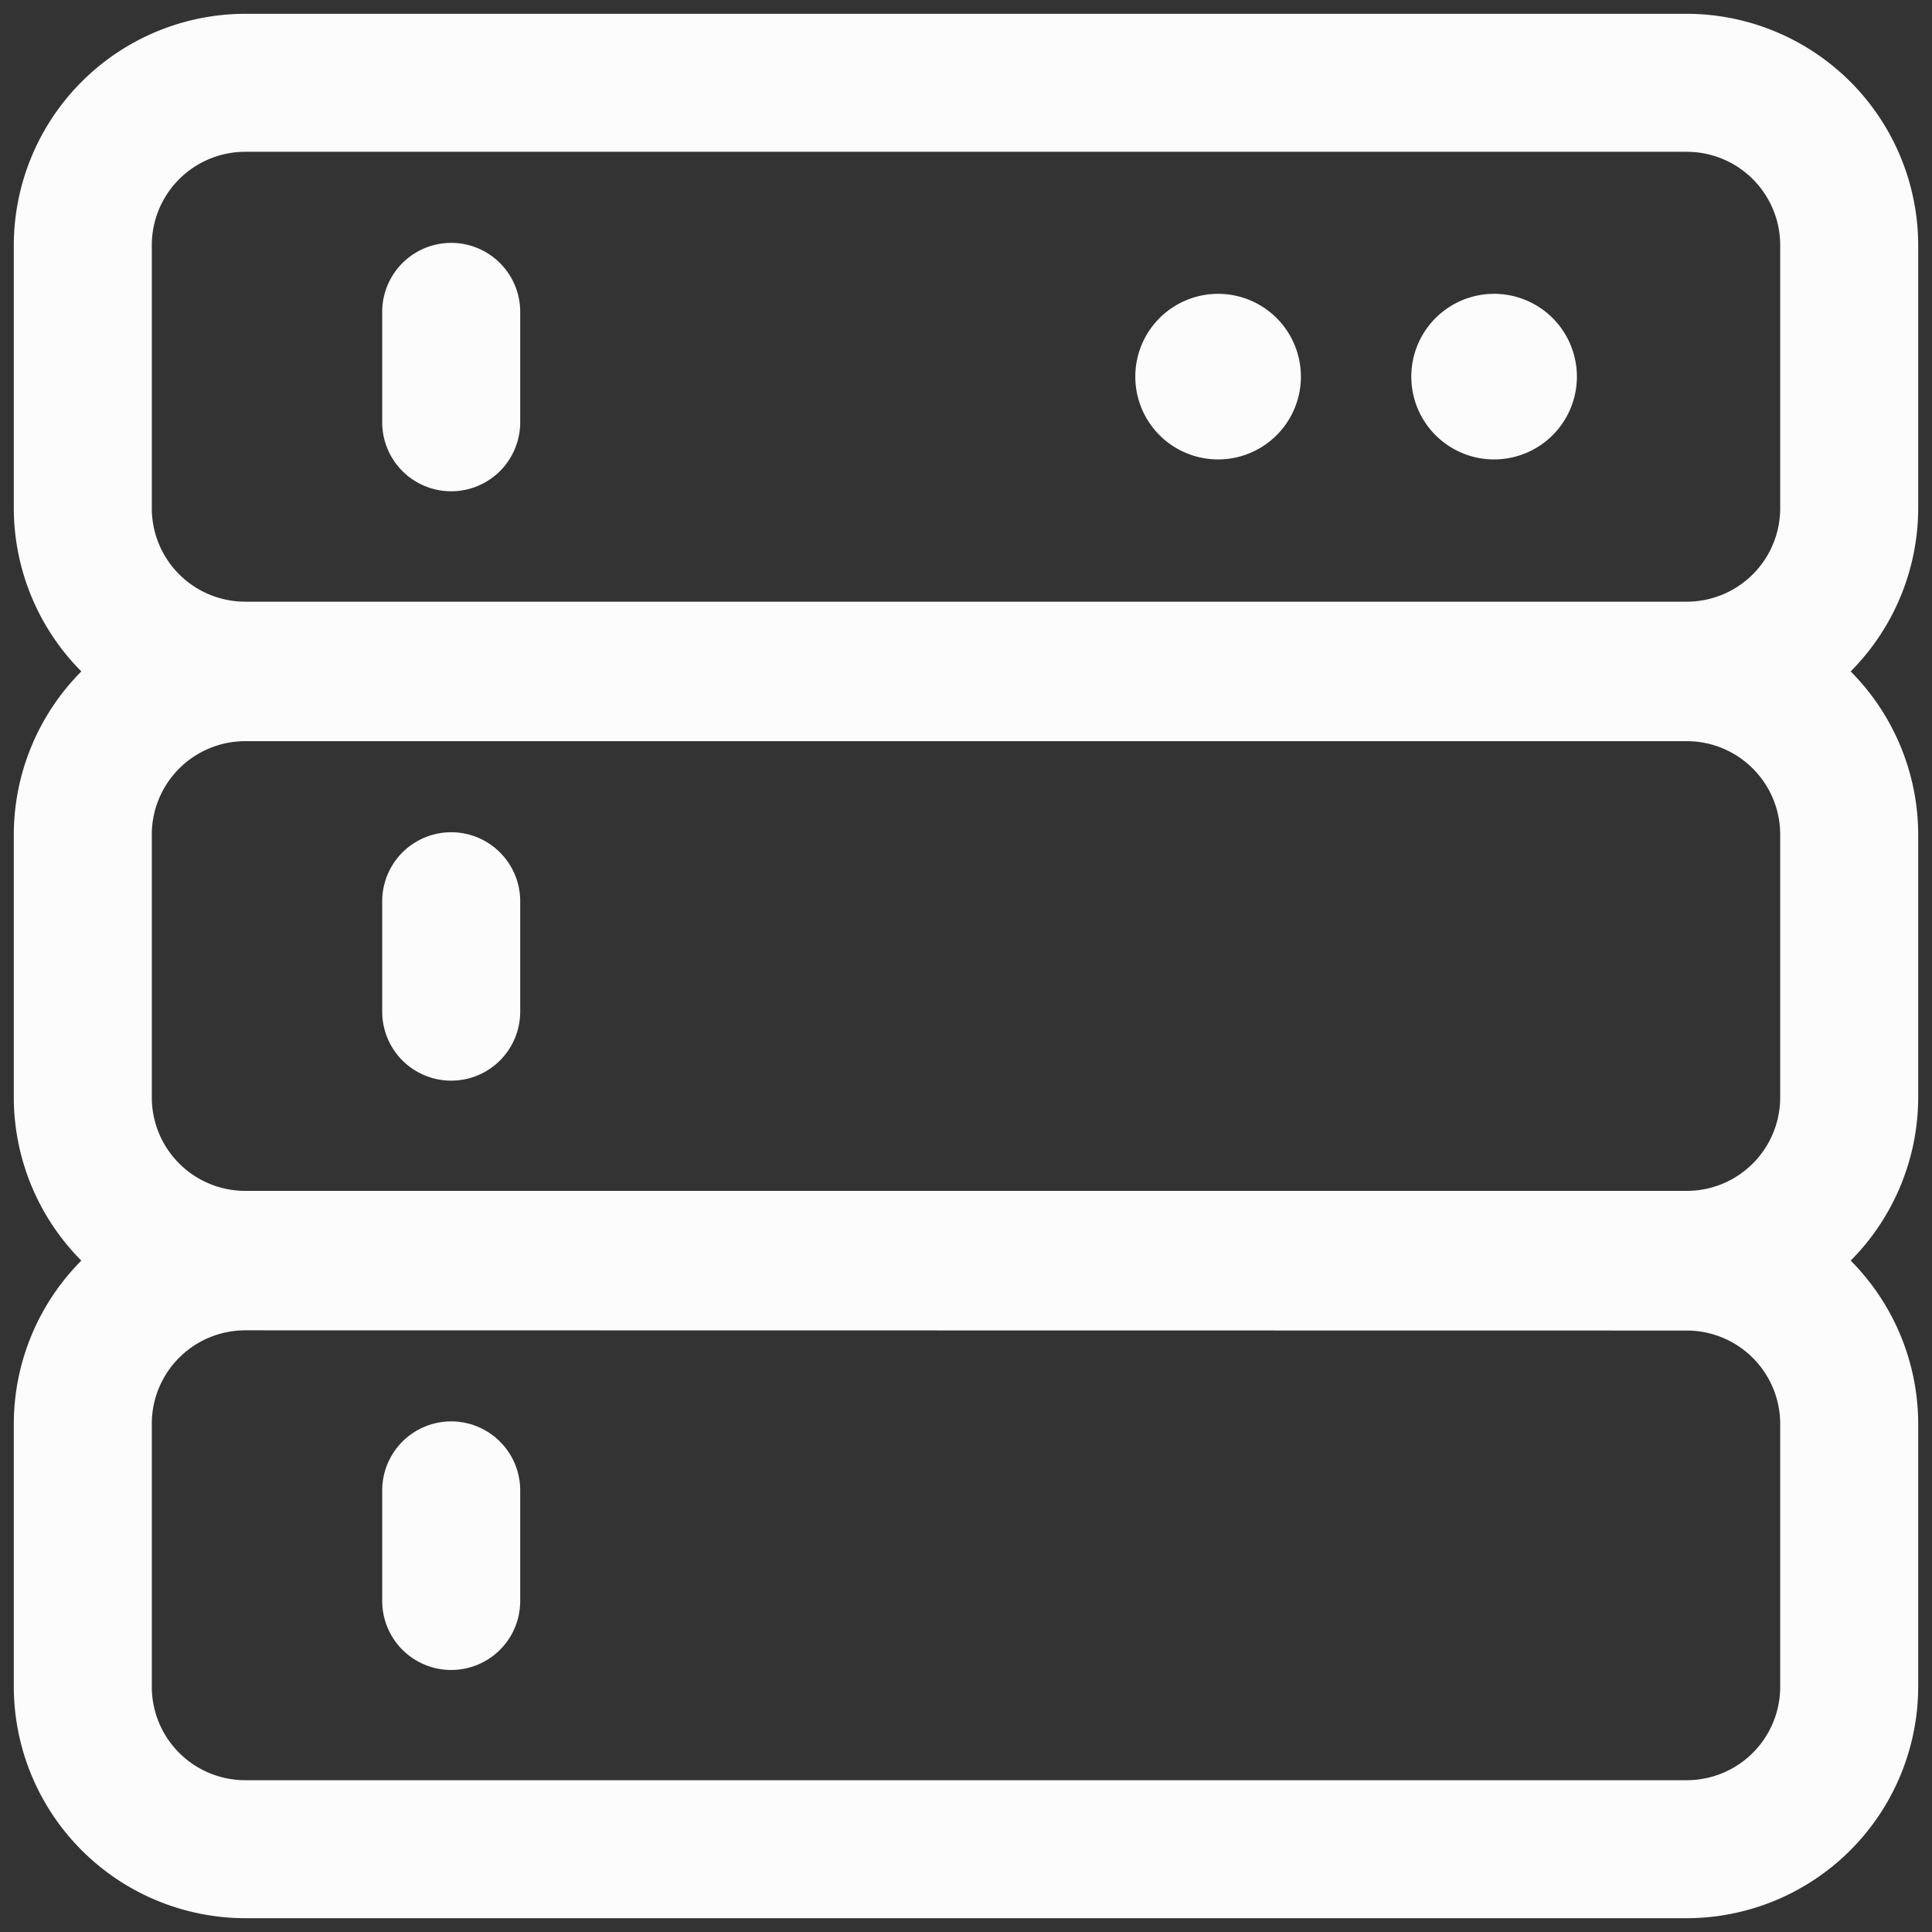 <?xml version="1.0" encoding="UTF-8" standalone="no"?>
<svg
   data-name="Layer 2"
   id="bd7cde45-0ae7-42a0-942c-e7941e4f9ae8"
   viewBox="0 0 35 35"
   version="1.1"
   sodipodi:docname="tasks.svg"
   inkscape:version="1.1 (c68e22c387, 2021-05-23)"
   xmlns:inkscape="http://www.inkscape.org/namespaces/inkscape"
   xmlns:sodipodi="http://sodipodi.sourceforge.net/DTD/sodipodi-0.dtd"
   xmlns="http://www.w3.org/2000/svg"
   xmlns:svg="http://www.w3.org/2000/svg">
  <rect x="0" y="0" width="35" height="35" fill="#333333" stroke="none"/>
  <defs
     id="defs21" />
  <sodipodi:namedview
     id="namedview19"
     pagecolor="#ffffff"
     bordercolor="#666666"
     borderopacity="1.0"
     inkscape:pageshadow="2"
     inkscape:pageopacity="0.0"
     inkscape:pagecheckerboard="0"
     showgrid="false"
     inkscape:zoom="23.771429"
     inkscape:cx="17.478966"
     inkscape:cy="17.521033"
     inkscape:window-width="1920"
     inkscape:window-height="1017"
     inkscape:window-x="-8"
     inkscape:window-y="-8"
     inkscape:window-maximized="1"
     inkscape:current-layer="bd7cde45-0ae7-42a0-942c-e7941e4f9ae8" />
  <path
     d="M30.559,13.4H4.441A4.2,4.2,0,0,1,.25,9.206V4.441A4.2,4.2,0,0,1,4.441.25H30.559A4.2,4.2,0,0,1,34.75,4.441V9.206A4.2,4.2,0,0,1,30.559,13.4ZM4.441,2.75A1.693,1.693,0,0,0,2.75,4.441V9.206A1.693,1.693,0,0,0,4.441,10.9H30.559a1.693,1.693,0,0,0,1.691-1.69V4.441A1.693,1.693,0,0,0,30.559,2.75Z"
     id="path2"
     style="fill:#fcfcfc;stroke:none" />
  <path
     d="M8.174,8.9a1.25,1.25,0,0,1-1.25-1.25v-2a1.25,1.25,0,0,1,2.5,0v2A1.25,1.25,0,0,1,8.174,8.9Z"
     id="path4"
     style="fill:#fcfcfc;stroke:none" />
  <path
     d="M27.067,8.323a1.5,1.5,0,0,0,0-3,1.5,1.5,0,0,0,0,3Z"
     id="path6"
     style="fill:#fcfcfc;stroke:none" />
  <path
     d="M22.067,8.323a1.5,1.5,0,0,0,0-3,1.5,1.5,0,0,0,0,3Z"
     id="path8"
     style="fill:#fcfcfc;stroke:none" />
  <path
     d="M30.559,24.074H4.441A4.2,4.2,0,0,1,.25,19.882V15.118a4.2,4.2,0,0,1,4.191-4.191H30.559a4.2,4.2,0,0,1,4.191,4.191v4.764A4.2,4.2,0,0,1,30.559,24.074ZM4.441,13.427A1.693,1.693,0,0,0,2.75,15.118v4.764a1.694,1.694,0,0,0,1.691,1.692H30.559a1.694,1.694,0,0,0,1.691-1.692V15.118a1.693,1.693,0,0,0-1.691-1.691Z"
     id="path10"
     style="fill:#fcfcfc;stroke:none" />
  <path
     d="M8.174,19.577a1.25,1.25,0,0,1-1.25-1.25v-2a1.25,1.25,0,1,1,2.5,0v2A1.25,1.25,0,0,1,8.174,19.577Z"
     id="path12"
     style="fill:#fcfcfc;stroke:none" />
  <path
     d="M30.559,34.75H4.441A4.2,4.2,0,0,1,.25,30.559V25.794A4.2,4.2,0,0,1,4.441,21.6H30.559a4.2,4.2,0,0,1,4.191,4.19v4.765A4.2,4.2,0,0,1,30.559,34.75ZM4.441,24.1a1.693,1.693,0,0,0-1.691,1.69v4.765A1.693,1.693,0,0,0,4.441,32.25H30.559a1.693,1.693,0,0,0,1.691-1.691V25.794a1.693,1.693,0,0,0-1.691-1.69Z"
     id="path14"
     style="fill:#fcfcfc;stroke:none" />
  <path
     d="M8.174,30.253A1.25,1.25,0,0,1,6.924,29V27a1.25,1.25,0,0,1,2.5,0v2A1.249,1.249,0,0,1,8.174,30.253Z"
     id="path16"
     style="fill:#fcfcfc;stroke:none" />
</svg>
